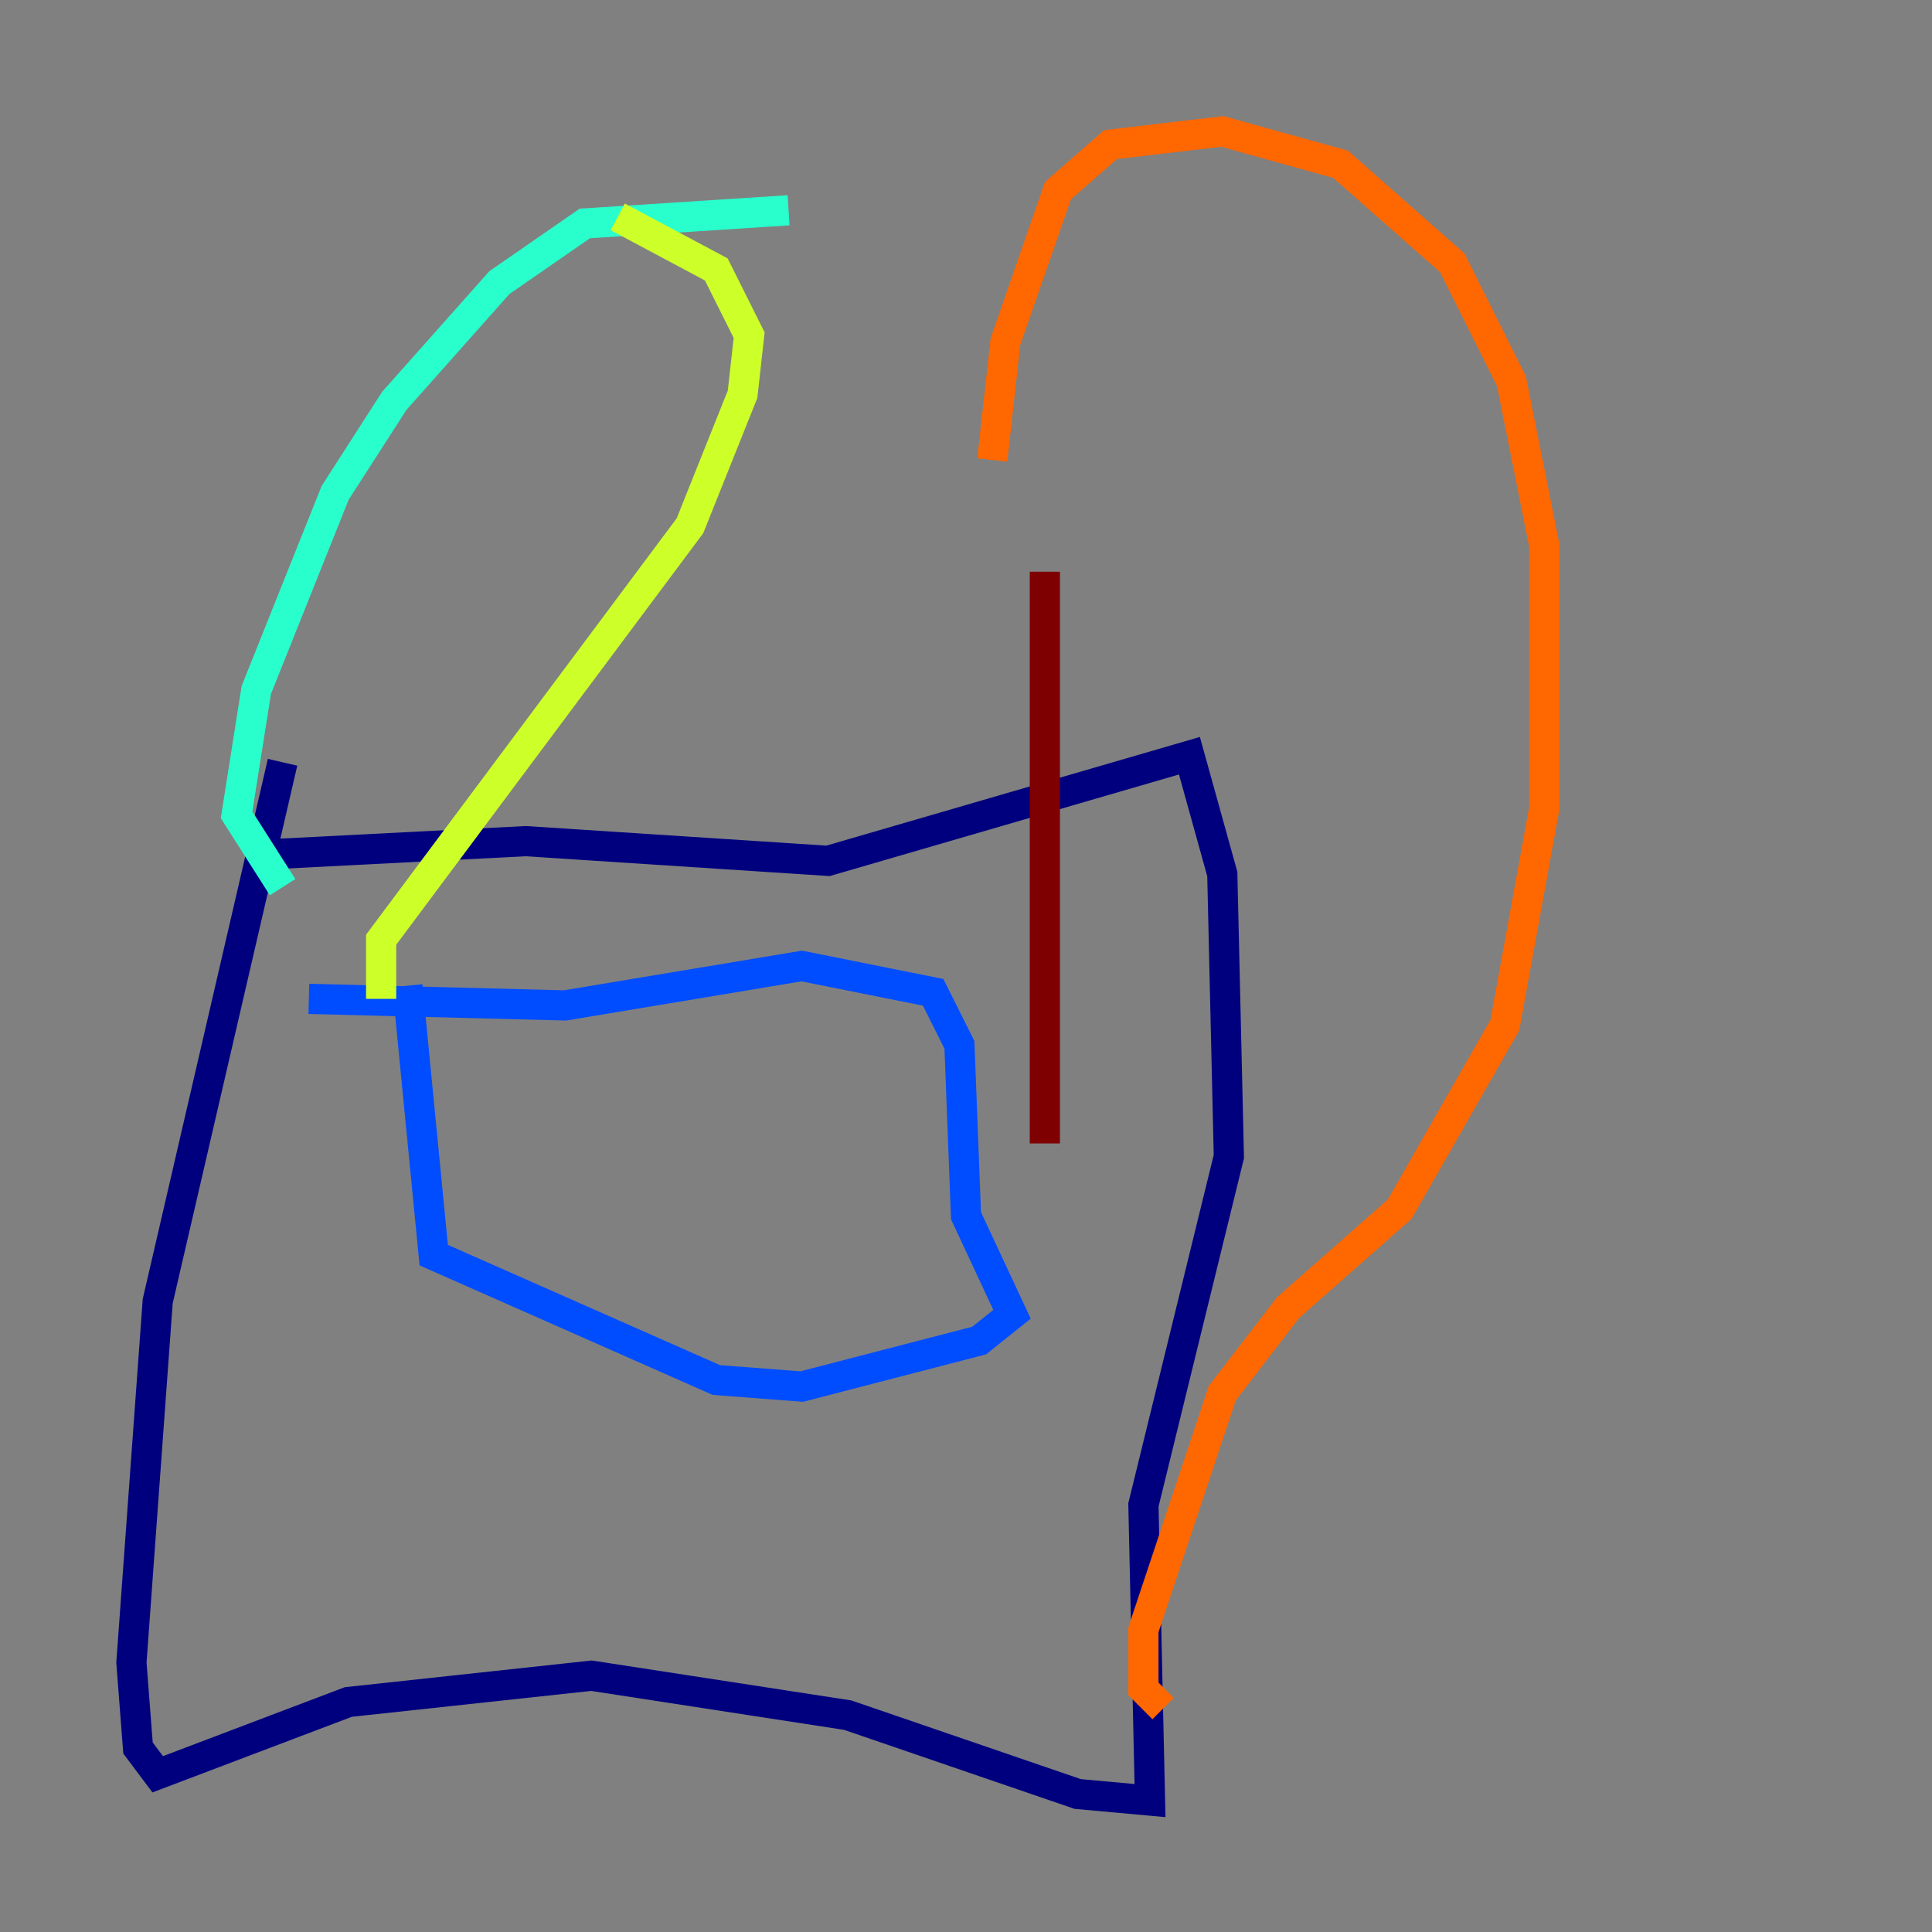 <?xml version="1.0" encoding="utf-8" ?>
<svg baseProfile="tiny" height="128" version="1.2" viewBox="0,0,128,128" width="128" xmlns="http://www.w3.org/2000/svg" xmlns:ev="http://www.w3.org/2001/xml-events" xmlns:xlink="http://www.w3.org/1999/xlink"><rect x="0" y="0" width="128" height="128" fill="#808080" stroke="none"/><defs /><polyline fill="none" points="17.85,56.599 34.83,55.728 54.857,57.034 78.803,50.068 80.98,57.905 81.415,76.626 75.755,99.701 76.191,119.293 71.401,118.857 56.163,113.633 39.184,111.02 23.075,112.762 10.449,117.551 9.143,115.809 8.707,110.15 10.449,86.204 18.721,50.503" stroke="#00007f" stroke-width="2" /><polyline fill="none" points="26.993,65.306 28.735,83.156 47.456,91.429 53.116,91.864 64.871,88.816 67.048,87.075 64.0,80.544 63.565,69.225 61.823,65.742 53.116,64.0 37.442,66.612 20.463,66.177" stroke="#004cff" stroke-width="2" /><polyline fill="none" points="18.721,58.776 15.674,53.986 16.98,45.714 22.204,32.653 26.122,26.558 33.088,18.721 38.748,14.803 52.245,13.932" stroke="#29ffcd" stroke-width="2" /><polyline fill="none" points="40.925,14.367 47.456,17.85 49.633,22.204 49.197,26.122 45.714,34.83 25.252,62.258 25.252,66.177" stroke="#cdff29" stroke-width="2" /><polyline fill="none" points="65.742,30.476 66.612,22.64 70.095,12.626 73.578,9.578 80.98,8.707 88.816,10.884 96.218,17.415 100.136,25.252 102.313,36.136 102.313,53.551 99.701,67.918 92.735,80.109 85.333,86.639 80.98,92.299 75.755,107.973 75.755,111.891 77.061,113.197" stroke="#ff6700" stroke-width="2" /><polyline fill="none" points="69.225,37.878 69.225,75.755" stroke="#7f0000" stroke-width="2" /></svg>
